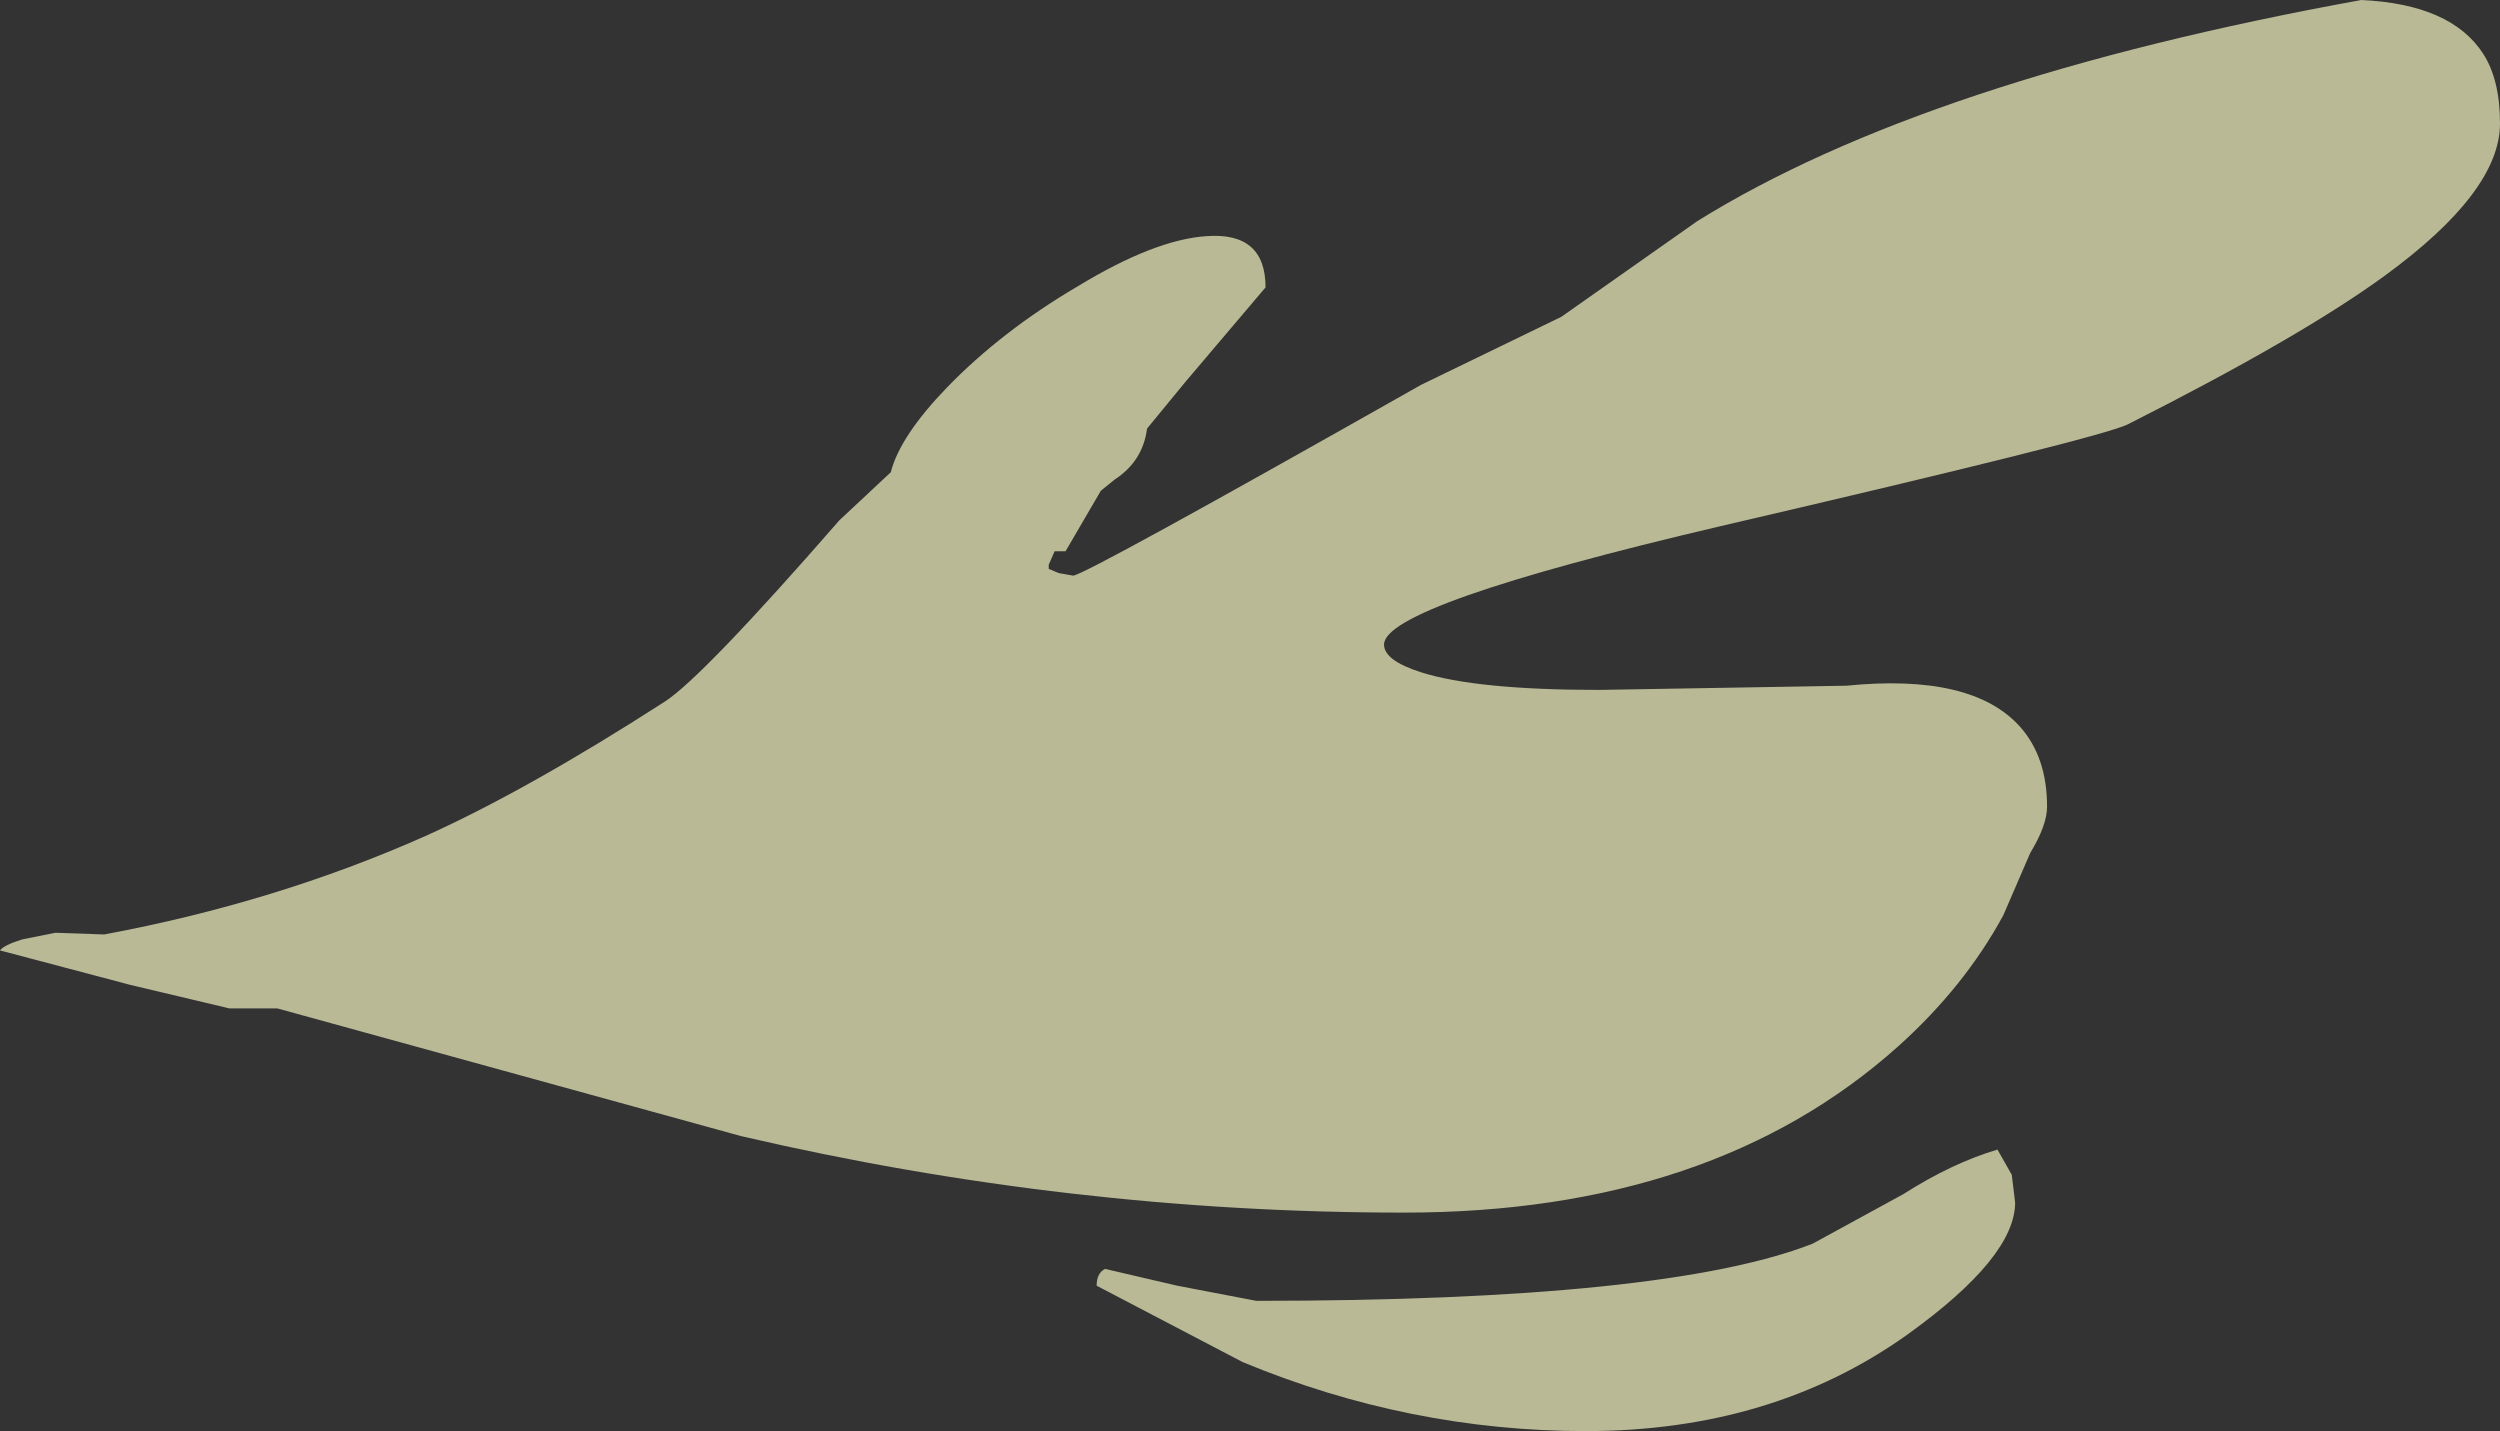 <?xml version="1.0" encoding="UTF-8" standalone="no"?>
<svg xmlns:ffdec="https://www.free-decompiler.com/flash" xmlns:xlink="http://www.w3.org/1999/xlink" ffdec:objectType="shape" height="85.15px" width="148.75px" xmlns="http://www.w3.org/2000/svg">
  <rect width="100%" height="100%" fill="#333333" stroke="none"/>
  <g transform="matrix(1.0, 0.0, 0.0, 1.0, 74.4, 42.55)">
    <path d="M18.5 -23.7 L26.6 -29.4 Q40.2 -37.85 66.1 -42.55 71.45 -42.3 73.35 -39.35 74.35 -37.8 74.35 -35.2 74.35 -31.15 67.5 -26.15 62.5 -22.5 52.2 -17.3 50.6 -16.5 28.0 -11.25 7.95 -6.55 7.95 -4.2 7.95 -3.25 10.15 -2.55 13.45 -1.5 20.75 -1.5 L35.45 -1.75 Q42.95 -2.5 45.8 0.7 47.4 2.5 47.4 5.45 47.4 6.55 46.4 8.2 L44.8 11.9 Q42.5 16.15 38.55 19.7 27.5 29.6 9.15 29.6 -10.75 29.6 -30.3 25.05 L-57.9 17.45 -60.75 17.45 -66.65 16.05 -74.4 14.0 Q-74.2 13.7 -73.1 13.35 L-71.1 12.95 -68.2 13.05 Q-58.0 11.15 -49.1 7.2 -43.0 4.45 -34.85 -0.8 -32.6 -2.25 -24.45 -11.6 L-21.4 -14.45 Q-20.85 -16.6 -18.05 -19.5 -14.8 -22.85 -10.3 -25.5 -5.7 -28.3 -2.6 -28.5 0.9 -28.75 0.9 -25.45 L-3.85 -19.85 -6.15 -17.05 Q-6.4 -15.1 -8.1 -14.0 L-8.9 -13.35 -11.0 -9.75 -11.65 -9.75 -12.0 -8.95 -12.0 -8.7 -11.4 -8.45 -10.55 -8.3 Q-9.9 -8.3 10.15 -19.65 L18.5 -23.7 M45.5 29.0 Q45.5 32.25 39.1 36.85 31.05 42.6 19.95 42.6 9.45 42.6 -0.45 38.5 L-9.15 33.95 Q-9.15 33.2 -8.65 32.95 L-4.35 33.95 0.35 34.85 Q24.75 34.85 33.45 31.45 L38.85 28.5 Q41.75 26.65 44.45 25.85 L45.3 27.35 45.5 29.0" fill="#ffffca" fill-opacity="0.655" fill-rule="evenodd" stroke="none"/>
  </g>
</svg>
